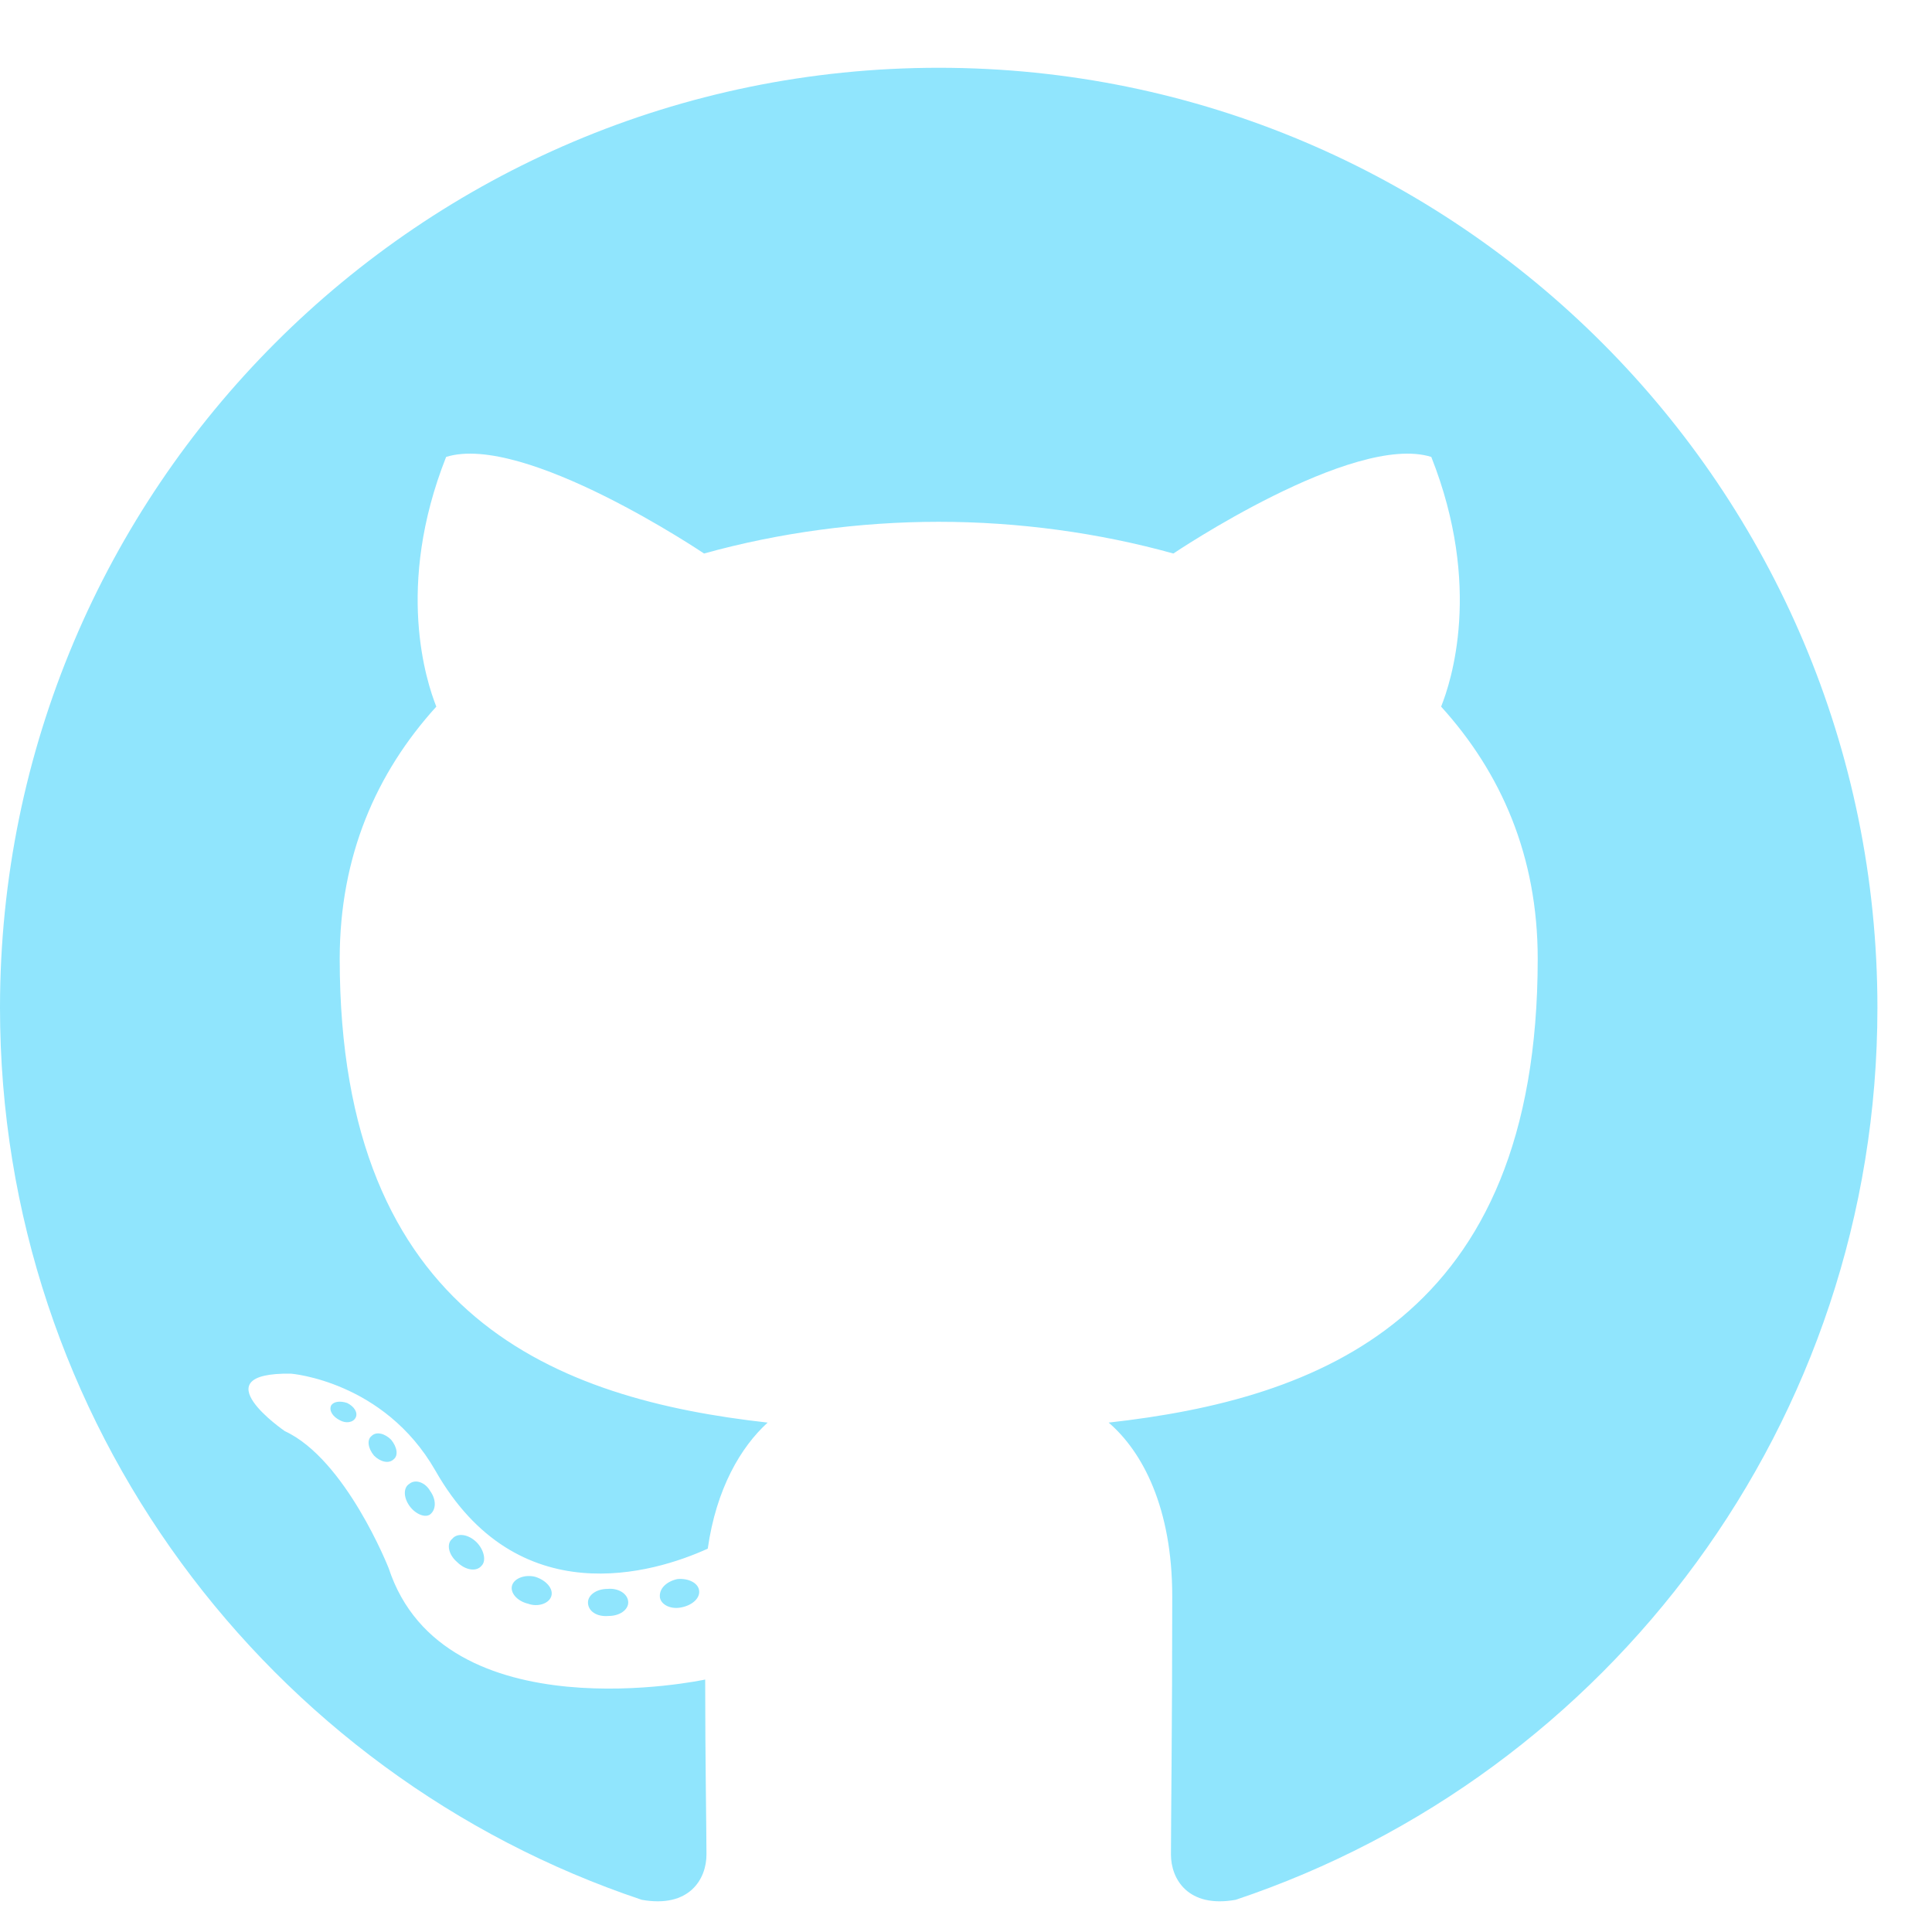 <?xml version="1.0" encoding="UTF-8"?>
<svg width="12px" height="12px" viewBox="0 0 12 12" version="1.1" xmlns="http://www.w3.org/2000/svg" xmlns:xlink="http://www.w3.org/1999/xlink">
    <!-- Generator: Sketch 41.2 (35397) - http://www.bohemiancoding.com/sketch -->
    <title>icon-github</title>
    <desc>Created with Sketch.</desc>
    <defs></defs>
    <g id="Symbols" stroke="none" stroke-width="1" fill="none" fill-rule="evenodd">
        <g id="Menu" transform="translate(-1049, -7)" fill="#90E5FD">
            <g id="Group-36">
                <g id="Group-34" transform="translate(1049, 6)">
                    <path d="M4.206,10.808 C4.137,10.824 4.092,10.869 4.099,10.923 C4.107,10.968 4.168,10.999 4.236,10.983 C4.305,10.968 4.35,10.923 4.342,10.877 C4.335,10.831 4.274,10.801 4.206,10.808 M3.773,10.869 C3.705,10.869 3.652,10.907 3.652,10.953 C3.652,11.006 3.705,11.044 3.781,11.037 C3.849,11.037 3.902,10.999 3.902,10.953 C3.902,10.9 3.841,10.862 3.773,10.869 M3.325,10.794 C3.264,10.778 3.196,10.801 3.181,10.846 C3.166,10.892 3.212,10.945 3.28,10.961 C3.34,10.983 3.409,10.961 3.424,10.915 C3.439,10.869 3.394,10.816 3.325,10.794 M2.961,10.58 C2.908,10.527 2.839,10.52 2.809,10.558 C2.771,10.588 2.786,10.657 2.839,10.702 C2.892,10.755 2.961,10.763 2.991,10.725 C3.022,10.695 3.006,10.626 2.961,10.58 M2.672,10.261 C2.642,10.208 2.581,10.185 2.543,10.216 C2.505,10.239 2.505,10.299 2.543,10.353 C2.581,10.406 2.642,10.429 2.672,10.406 C2.71,10.375 2.71,10.314 2.672,10.261 M2.429,9.942 C2.391,9.904 2.338,9.889 2.308,9.919 C2.278,9.942 2.285,9.995 2.323,10.041 C2.361,10.079 2.414,10.094 2.445,10.064 C2.475,10.041 2.467,9.988 2.429,9.942 M2.156,9.714 C2.11,9.699 2.072,9.706 2.057,9.729 C2.042,9.76 2.065,9.798 2.11,9.821 C2.148,9.843 2.194,9.836 2.209,9.805 C2.224,9.775 2.202,9.737 2.156,9.714 M11.661,7.259 C11.661,9.836 9.991,12.025 7.675,12.8 C7.379,12.853 7.273,12.671 7.273,12.519 C7.273,12.329 7.281,11.698 7.281,10.915 C7.281,10.368 7.098,10.018 6.886,9.836 C8.184,9.691 9.551,9.197 9.551,6.955 C9.551,6.316 9.323,5.799 8.951,5.389 C9.012,5.237 9.209,4.644 8.89,3.838 C8.404,3.686 7.288,4.438 7.288,4.438 C6.825,4.309 6.324,4.241 5.831,4.241 C5.337,4.241 4.836,4.309 4.373,4.438 C4.373,4.438 3.257,3.686 2.771,3.838 C2.452,4.644 2.65,5.237 2.71,5.389 C2.338,5.799 2.11,6.316 2.11,6.955 C2.11,9.19 3.469,9.691 4.768,9.836 C4.601,9.988 4.449,10.246 4.396,10.619 C4.062,10.771 3.212,11.029 2.703,10.132 C2.384,9.577 1.807,9.532 1.807,9.532 C1.237,9.524 1.769,9.889 1.769,9.889 C2.148,10.064 2.414,10.74 2.414,10.74 C2.756,11.781 4.38,11.432 4.38,11.432 C4.38,11.918 4.388,12.375 4.388,12.519 C4.388,12.671 4.282,12.853 3.986,12.8 C1.67,12.025 0,9.836 0,7.259 C0,4.036 2.612,1.421 5.831,1.421 C9.05,1.421 11.661,4.036 11.661,7.259" id="icon-github"></path>
                </g>
            </g>
        </g>
    </g>
</svg>